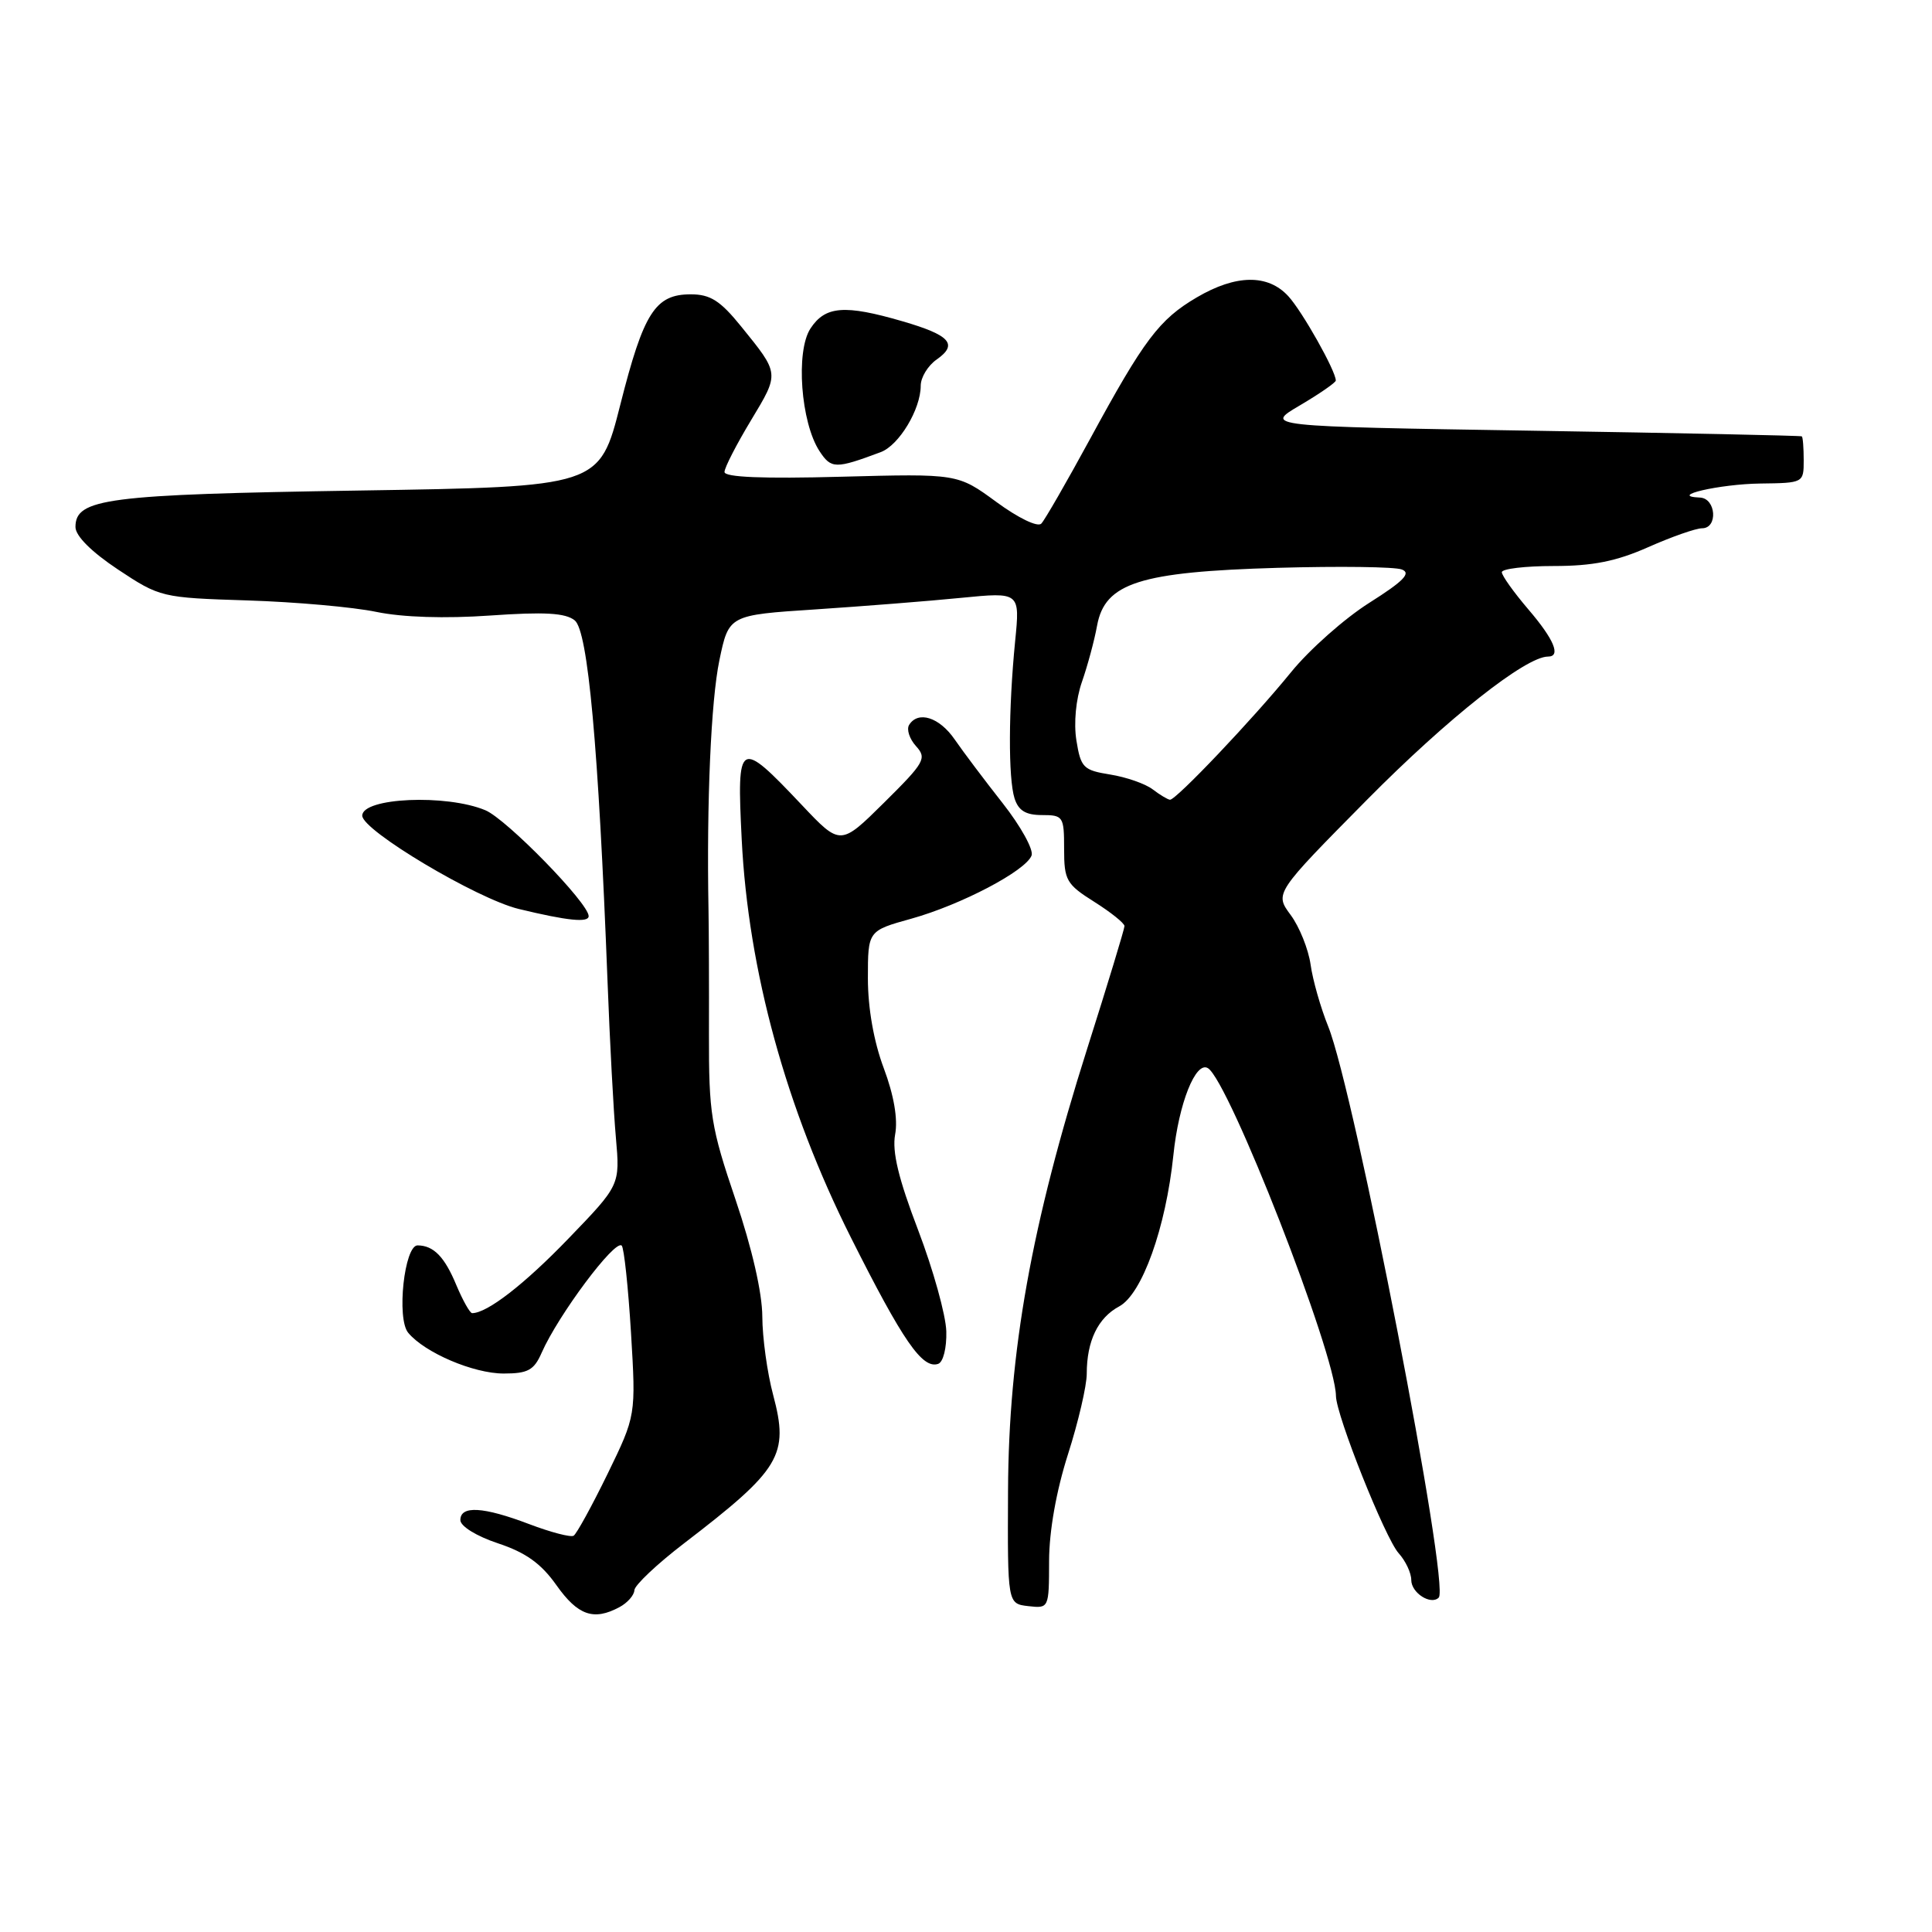 <?xml version="1.0" encoding="UTF-8" standalone="no"?>
<!DOCTYPE svg PUBLIC "-//W3C//DTD SVG 1.1//EN" "http://www.w3.org/Graphics/SVG/1.1/DTD/svg11.dtd" >
<svg xmlns="http://www.w3.org/2000/svg" xmlns:xlink="http://www.w3.org/1999/xlink" version="1.1" viewBox="0 0 256 256">
 <g >
 <path fill="currentColor"
d=" M 82.07 212.96 C 83.13 212.40 84.03 211.38 84.06 210.71 C 84.09 210.05 87.05 207.25 90.64 204.50 C 103.45 194.68 104.57 192.82 102.45 184.85 C 101.66 181.91 101.02 177.23 101.01 174.45 C 101.00 171.32 99.65 165.41 97.46 158.95 C 94.20 149.34 93.92 147.58 93.94 137.00 C 93.96 130.68 93.93 123.25 93.88 120.50 C 93.62 106.25 94.21 92.85 95.32 87.50 C 96.57 81.50 96.57 81.50 108.04 80.75 C 114.34 80.33 123.02 79.65 127.33 79.22 C 135.16 78.45 135.16 78.45 134.51 84.97 C 133.62 94.00 133.59 103.12 134.43 105.78 C 134.95 107.41 135.91 108.00 138.07 108.00 C 140.88 108.00 141.00 108.19 141.00 112.49 C 141.00 116.64 141.30 117.17 145.00 119.50 C 147.20 120.89 149.00 122.33 149.00 122.71 C 149.00 123.08 146.78 130.39 144.06 138.95 C 136.67 162.26 133.65 179.10 133.57 197.50 C 133.50 212.50 133.50 212.50 136.25 212.82 C 138.99 213.13 139.00 213.11 139.01 206.82 C 139.02 202.87 139.96 197.57 141.51 192.71 C 142.88 188.43 144.00 183.62 144.00 182.03 C 144.00 177.69 145.48 174.62 148.29 173.11 C 151.33 171.49 154.48 162.68 155.48 153.06 C 156.18 146.22 158.44 140.54 160.06 141.54 C 162.85 143.26 176.95 179.36 177.02 184.96 C 177.05 187.55 183.55 203.84 185.33 205.81 C 186.25 206.83 187.00 208.42 187.00 209.36 C 187.00 211.07 189.60 212.73 190.64 211.69 C 192.17 210.17 179.48 144.65 175.99 136.00 C 174.99 133.53 173.94 129.84 173.66 127.81 C 173.37 125.78 172.19 122.82 171.02 121.24 C 168.89 118.36 168.89 118.36 181.18 105.93 C 191.81 95.19 202.16 87.00 205.12 87.00 C 206.87 87.00 205.93 84.73 202.50 80.73 C 200.58 78.48 199.00 76.27 199.00 75.82 C 199.00 75.37 202.09 75.00 205.88 75.00 C 211.04 75.00 214.16 74.38 218.40 72.50 C 221.51 71.12 224.72 70.00 225.53 70.00 C 227.67 70.00 227.39 66.02 225.25 65.93 C 220.89 65.75 227.86 64.14 233.25 64.07 C 238.96 64.00 239.00 63.98 239.00 61.00 C 239.00 59.35 238.89 57.92 238.75 57.82 C 238.61 57.72 222.53 57.38 203.00 57.07 C 167.50 56.50 167.50 56.50 172.25 53.71 C 174.86 52.17 177.00 50.69 177.00 50.42 C 177.00 49.15 172.56 41.26 170.71 39.25 C 168.01 36.30 163.77 36.36 158.59 39.40 C 153.60 42.33 151.60 44.98 144.42 58.20 C 141.34 63.86 138.44 68.90 137.98 69.38 C 137.50 69.89 134.92 68.64 132.02 66.51 C 126.90 62.76 126.90 62.76 111.45 63.17 C 101.11 63.45 96.00 63.24 96.00 62.54 C 96.00 61.97 97.59 58.88 99.52 55.68 C 103.30 49.40 103.32 49.57 98.20 43.25 C 95.44 39.84 94.12 39.00 91.53 39.00 C 86.82 39.00 85.29 41.40 82.20 53.60 C 79.44 64.50 79.44 64.50 47.47 65.00 C 14.12 65.52 10.00 66.05 10.00 69.83 C 10.00 71.01 12.11 73.12 15.63 75.46 C 21.20 79.15 21.40 79.20 32.79 79.56 C 39.13 79.76 46.81 80.44 49.87 81.08 C 53.35 81.80 58.97 81.98 64.96 81.56 C 72.13 81.06 74.91 81.21 76.15 82.20 C 77.91 83.59 79.30 98.91 80.50 130.00 C 80.80 137.97 81.30 147.32 81.61 150.76 C 82.16 157.03 82.16 157.03 75.33 164.11 C 69.47 170.19 64.55 174.00 62.56 174.00 C 62.27 174.00 61.33 172.33 60.47 170.29 C 58.91 166.53 57.46 165.04 55.34 165.02 C 53.58 164.99 52.52 174.72 54.09 176.60 C 56.28 179.24 62.74 182.00 66.74 182.00 C 69.95 182.00 70.76 181.56 71.77 179.25 C 73.97 174.25 81.49 164.18 82.38 165.05 C 82.69 165.36 83.24 170.55 83.61 176.58 C 84.27 187.56 84.27 187.56 80.50 195.31 C 78.42 199.57 76.40 203.25 76.01 203.49 C 75.63 203.73 72.99 203.04 70.14 201.96 C 64.04 199.64 61.00 199.46 61.00 201.42 C 61.00 202.23 63.13 203.55 65.99 204.50 C 69.67 205.72 71.71 207.18 73.74 210.06 C 76.57 214.05 78.66 214.79 82.07 212.96 Z  M 125.39 176.41 C 125.33 174.26 123.65 168.22 121.66 163.00 C 119.05 156.17 118.19 152.61 118.61 150.32 C 118.99 148.28 118.45 145.13 117.10 141.53 C 115.78 138.02 115.00 133.57 115.00 129.63 C 115.00 123.33 115.00 123.33 120.76 121.73 C 127.35 119.89 135.91 115.40 136.69 113.36 C 136.98 112.60 135.26 109.48 132.86 106.43 C 130.46 103.38 127.60 99.58 126.50 97.98 C 124.47 95.03 121.65 94.14 120.46 96.06 C 120.10 96.65 120.51 97.91 121.38 98.87 C 122.84 100.48 122.52 101.03 117.16 106.34 C 111.36 112.08 111.36 112.08 106.25 106.67 C 97.89 97.83 97.62 97.99 98.28 111.23 C 99.15 128.61 104.17 146.89 112.74 163.96 C 119.65 177.72 122.22 181.43 124.31 180.72 C 124.98 180.49 125.45 178.62 125.39 176.41 Z  M 78.00 121.39 C 78.00 119.68 67.12 108.53 64.31 107.36 C 59.15 105.20 48.00 105.69 48.00 108.08 C 48.00 110.04 63.18 119.09 68.73 120.44 C 75.21 122.01 78.00 122.29 78.00 121.39 Z  M 116.70 59.91 C 119.13 59.00 122.00 54.23 122.00 51.11 C 122.00 50.01 122.95 48.45 124.11 47.64 C 126.99 45.62 125.91 44.41 119.58 42.57 C 111.92 40.34 109.35 40.54 107.39 43.53 C 105.41 46.55 106.11 56.00 108.59 59.78 C 110.14 62.14 110.71 62.15 116.70 59.91 Z  M 152.73 104.59 C 151.76 103.85 149.23 102.97 147.11 102.63 C 143.55 102.06 143.21 101.72 142.63 98.12 C 142.26 95.80 142.56 92.66 143.36 90.36 C 144.10 88.24 145.01 84.88 145.37 82.89 C 146.41 77.24 151.02 75.77 169.29 75.24 C 177.42 75.01 184.83 75.10 185.75 75.46 C 187.02 75.94 185.99 77.00 181.45 79.87 C 178.17 81.94 173.50 86.08 171.07 89.07 C 166.02 95.28 155.82 106.02 155.03 105.97 C 154.74 105.95 153.70 105.33 152.73 104.59 Z "/>
</g>
</svg>